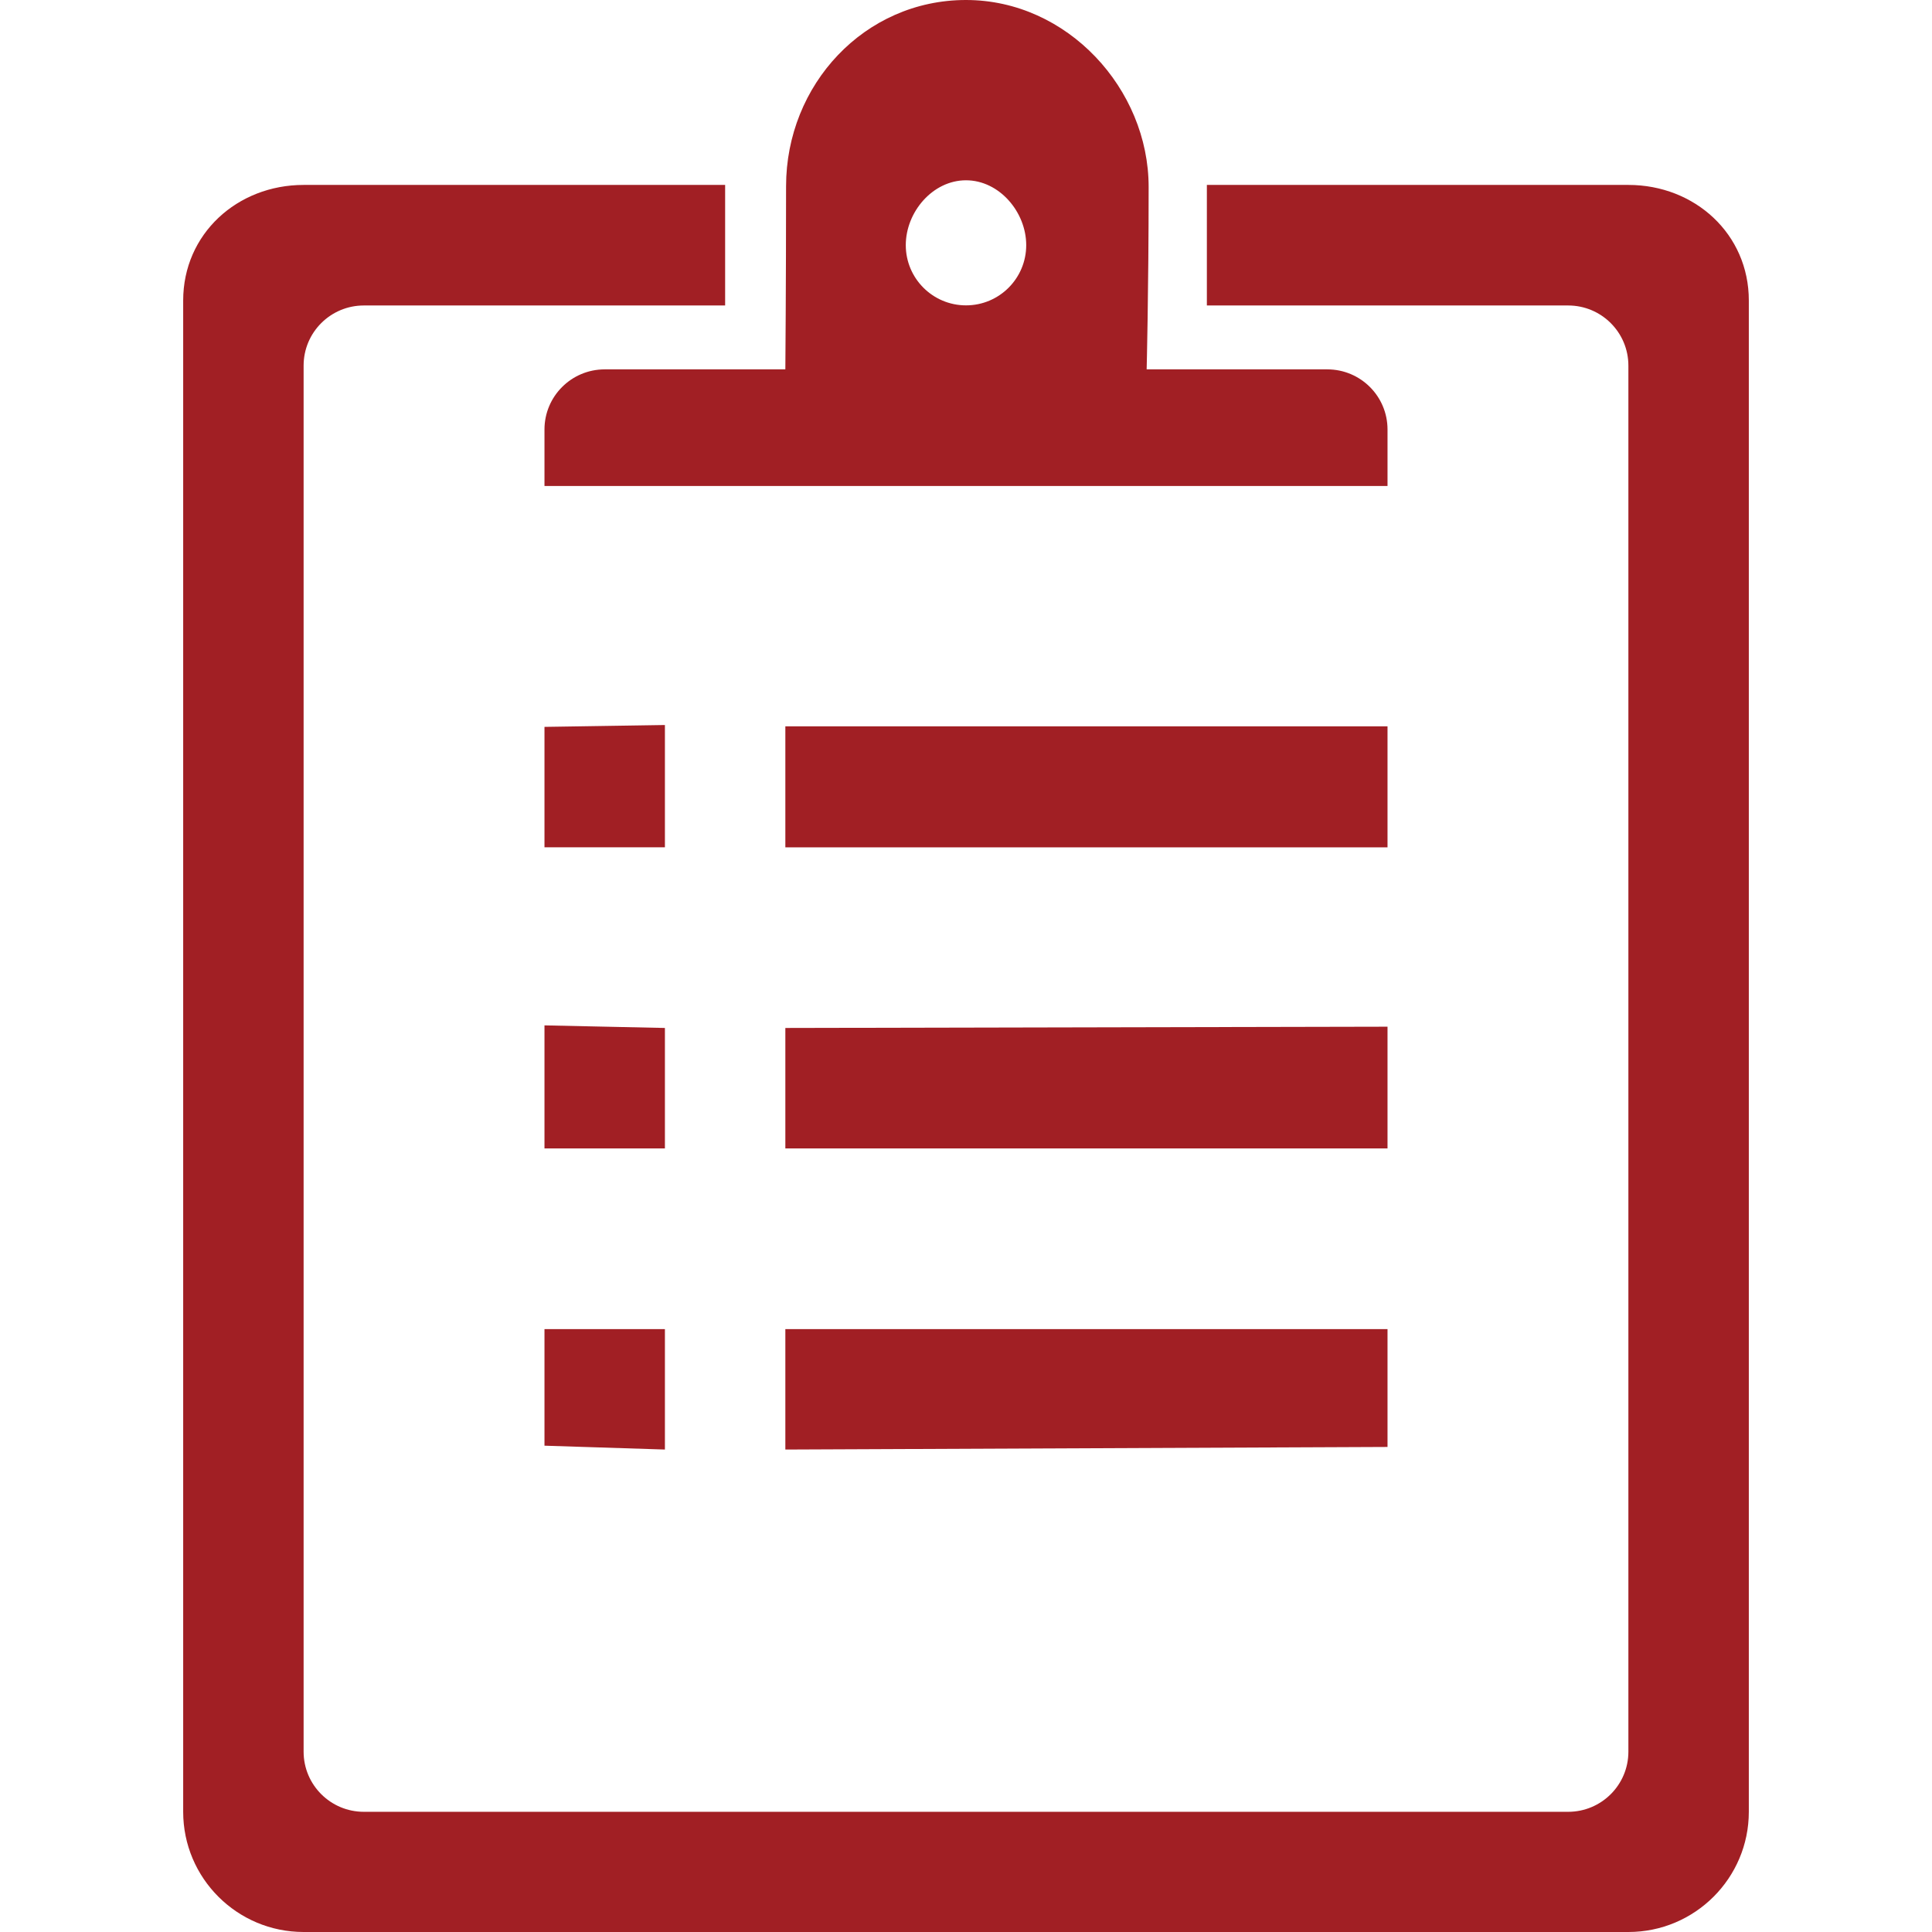 <?xml version="1.0" standalone="no"?><!DOCTYPE svg PUBLIC "-//W3C//DTD SVG 1.1//EN" "http://www.w3.org/Graphics/SVG/1.1/DTD/svg11.dtd"><svg t="1691025312957" class="icon" viewBox="0 0 1024 1024" version="1.1" xmlns="http://www.w3.org/2000/svg" p-id="2599" xmlns:xlink="http://www.w3.org/1999/xlink" width="200" height="200"><path d="M863.078 1024 160.922 1024c-35.267 0-63.832-28.565-63.832-63.705L97.089 159.262c0-35.204 28.597-61.247 63.832-61.247l223.414 0 0 63.896L192.838 161.911c-17.618 0-31.916 14.267-31.916 31.852l0 734.679c0 17.586 14.298 31.852 31.916 31.852l638.324 0c17.618 0 31.916-14.267 31.916-31.852L863.078 193.795c0-17.618-14.298-31.884-31.916-31.884l-191.497 0L639.665 98.015l223.414 0c35.236 0 63.832 26.044 63.832 61.247l0 801.033C926.911 995.435 898.314 1024 863.078 1024zM416.251 384.973l319.162 0 0 64.152L416.251 449.125 416.251 384.973zM416.251 544.842l319.162-0.67 0 64.535L416.251 608.706 416.251 544.842zM735.414 766.915 416.251 768.287l0-63.832 319.162 0L735.414 766.915zM288.586 385.261l63.832-0.989 0 64.822L288.586 449.093 288.586 385.261zM288.586 543.469l63.832 1.372 0 63.864L288.586 608.706 288.586 543.469zM352.419 768.287l-63.832-2.043L288.586 704.455l63.832 0L352.419 768.287zM703.497 195.774c17.65 0 31.916 14.267 31.916 31.852s0 29.969 0 29.969L288.586 257.596c0 0 0-12.415 0-29.969s14.267-31.852 31.916-31.852l95.749 0c0 0 0.383-45.289 0.383-97.057 0-53.779 41.523-98.717 95.366-98.717s96.802 47.236 96.802 99.036C608.802 154.762 607.749 195.774 607.749 195.774L703.497 195.774zM512 95.557c-17.65 0-31.916 16.788-31.916 34.374 0 17.618 14.298 31.916 31.916 31.916 17.65 0 31.916-14.298 31.916-31.916C543.916 112.377 529.65 95.557 512 95.557z" fill="#A11F24" p-id="2600"></path></svg>